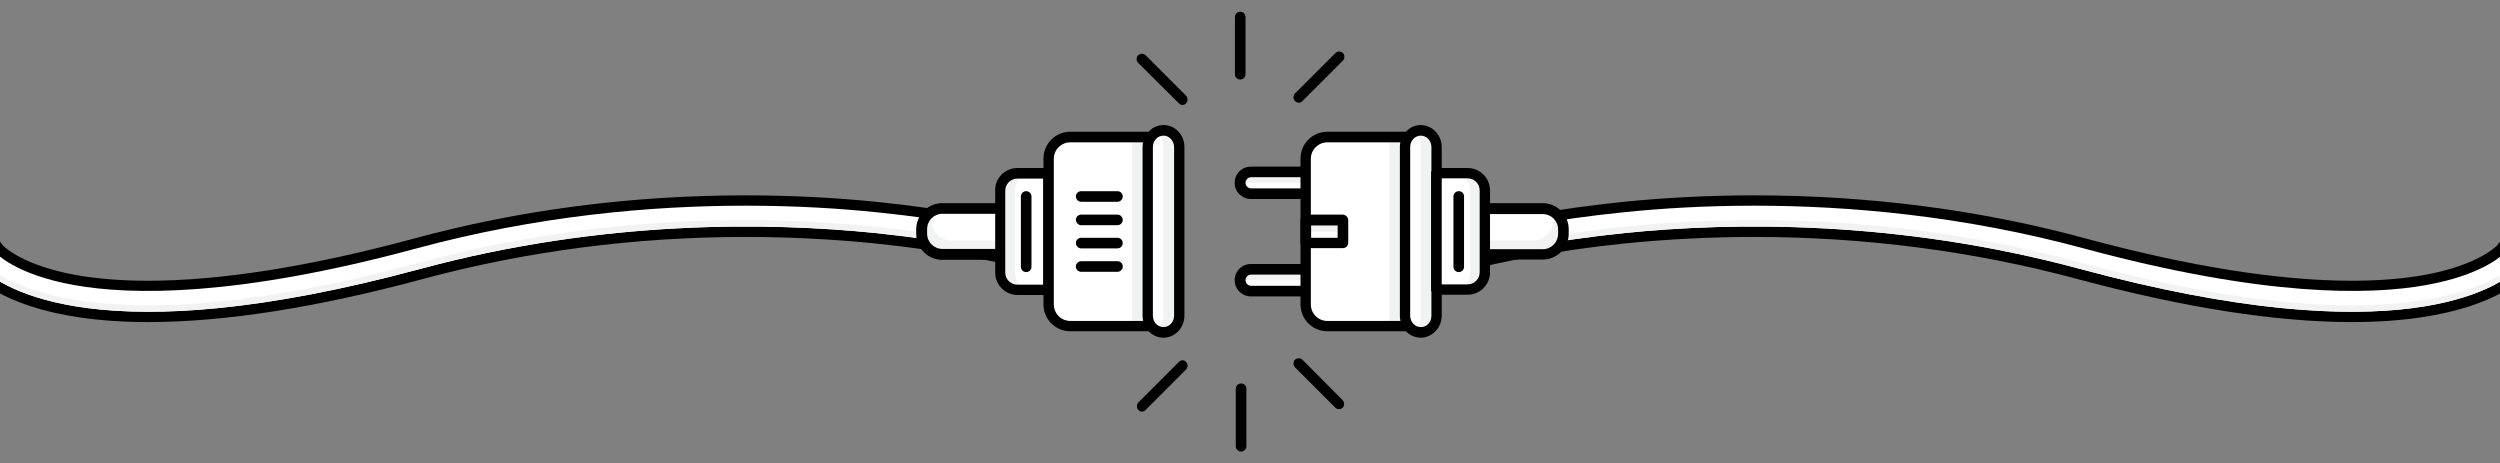 <?xml version="1.0" encoding="utf-8"?>
<!-- Generator: Adobe Illustrator 19.0.0, SVG Export Plug-In . SVG Version: 6.00 Build 0)  -->
<svg version="1.1" xmlns="http://www.w3.org/2000/svg" xmlns:xlink="http://www.w3.org/1999/xlink" x="0px" y="0px"
	 viewBox="0 0 895.8 165.9" style="enable-background:new 0 0 895.8 165.9;" xml:space="preserve">
<rect x="0" y="0" width="895.8" height="165.9" fill="#808080" stroke="none"/>
<style type="text/css">
	.st0{fill:#FFFFFF;}
	.st1{fill:#F1F2F2;}
</style>
<g id="Background">
</g>
<g id="Object">
	<g>
		<path d="M525.8,96.9c11.2-2.8,31-7.1,56.7-9.7c15.1-1.5,30.6-2.3,46.1-2.3c39.7,0,78.6,5.1,115.5,15
			c38.2,10.3,71.3,15.5,98.6,15.5c37.7,0,54.6-10,60.8-15.3h21.8V85.3h-24.8l-3.6-0.1l-2.2,2.8c-0.6,0.6-7.3,7.2-26.4,10.6
			c-7.5,1.3-16,2-25.5,2c-26.1,0-58.1-5.1-94.9-15C709.9,75.2,669.7,70,628.6,70c-16,0-32,0.8-47.6,2.4c-24.1,2.5-43.1,6.3-55.2,9.2
			V96.9z"/>
		<path class="st0" d="M525.8,93.1c11.5-2.9,31.1-7,56.4-9.6c38.3-3.9,97.6-4.8,162.9,12.8c115,31.1,150.1,6.6,157,0.1h19.5V89
			h-21.1l-1.8,0l-1.1,1.4c-0.1,0.1-6.9,8-28.6,11.8c-20.3,3.6-57.9,4.2-122-13.1c-43.5-11.8-84.4-15.4-118.4-15.4
			c-17.9,0-33.8,1-47.2,2.4c-24.6,2.5-43.7,6.4-55.6,9.3V93.1z"/>
		<path class="st1" d="M745.1,96.3c115,31.1,150.1,6.6,157,0.1h19.5v-2.3h-19.5c-6.9,6.5-42,31-157-0.1
			c-65.3-17.7-124.6-16.7-162.9-12.8c-25.3,2.6-44.8,6.7-56.4,9.6v2.3c11.5-2.9,31.1-7,56.4-9.6C620.4,79.6,679.8,78.7,745.1,96.3z"
			/>
		<path d="M370,96.9c-11.2-2.8-31-7.1-56.7-9.7c-15.1-1.5-30.6-2.3-46.1-2.3c-39.7,0-78.6,5.1-115.4,15
			c-38.2,10.3-71.3,15.5-98.6,15.5c-37.7,0-54.6-10-60.8-15.3h-21.8V85.3h24.8l3.6-0.1L1.1,88c0.6,0.6,7.3,7.2,26.4,10.6
			c7.5,1.3,16,2,25.5,2c26.1,0,58.1-5.1,94.9-15C186,75.2,226.1,70,267.2,70c16,0,32,0.8,47.6,2.4c24.1,2.5,43.1,6.3,55.2,9.2V96.9z
			"/>
		<path class="st0" d="M370,93.1c-11.5-2.9-31.1-7-56.3-9.6c-38.3-3.9-97.6-4.8-162.9,12.8c-115,31.1-150.1,6.6-157,0.1h-19.5V89
			h21.1l1.8,0l1.1,1.4c0.1,0.1,6.9,8,28.6,11.8c20.3,3.6,57.9,4.2,122-13.1c43.5-11.8,84.4-15.4,118.4-15.4c17.9,0,33.8,1,47.2,2.4
			c24.6,2.5,43.7,6.4,55.6,9.3V93.1z"/>
		<path class="st1" d="M150.8,96.3c-115,31.1-150.1,6.6-157,0.1h-19.5v-2.3h19.5c6.9,6.5,42,31,157-0.1
			c65.3-17.7,124.6-16.7,162.9-12.8c25.3,2.6,44.8,6.7,56.3,9.6v2.3c-11.5-2.9-31.1-7-56.3-9.6C275.4,79.6,216.1,78.7,150.8,96.3z"
			/>
		<path class="st1" d="M484.8,100.4c0-2.2-1.7-3.9-3.9-3.9h-32.6c-2.2,0-3.9,1.7-3.9,3.9l0,0c0,2.2,1.7,3.9,3.9,3.9h32.6
			C483,104.3,484.8,102.5,484.8,100.4L484.8,100.4z"/>
		<path class="st0" d="M448.3,100.4h32.6c1.4,0,2.7-0.8,3.4-1.9c0.3,0.6,0.5,1.2,0.5,1.9c0,2.2-1.7,3.9-3.9,3.9h-32.6
			c-2.2,0-3.9-1.7-3.9-3.9c0-0.7,0.2-1.4,0.5-1.9C445.6,99.6,446.9,100.4,448.3,100.4z"/>
		<path d="M486.6,100.4c0,3.2-2.6,5.8-5.8,5.8h-32.6c-3.2,0-5.8-2.6-5.8-5.8c0-3.2,2.6-5.8,5.8-5.8h32.6
			C484.1,94.6,486.6,97.2,486.6,100.4z M480.9,102.4c1.1,0,2-0.9,2-2c0-1.1-0.9-2-2-2h-32.6c-1.1,0-2,0.9-2,2c0,1.1,0.9,2,2,2H480.9
			z"/>
		<path class="st1" d="M484.8,65.5c0-2.2-1.7-3.9-3.9-3.9h-32.6c-2.2,0-3.9,1.7-3.9,3.9l0,0c0,2.2,1.7,3.9,3.9,3.9h32.6
			C483,69.4,484.8,67.7,484.8,65.5L484.8,65.5z"/>
		<path class="st0" d="M448.3,65.5h32.6c1.4,0,2.7-0.8,3.4-1.9c0.3,0.6,0.5,1.2,0.5,1.9c0,2.2-1.7,3.9-3.9,3.9h-32.6
			c-2.2,0-3.9-1.7-3.9-3.9c0-0.7,0.2-1.4,0.5-1.9C445.6,64.7,446.9,65.5,448.3,65.5z"/>
		<path d="M486.6,65.5c0,3.2-2.6,5.8-5.8,5.8h-32.6c-3.2,0-5.8-2.6-5.8-5.8c0-3.2,2.6-5.8,5.8-5.8h32.6
			C484.1,59.7,486.6,62.3,486.6,65.5z M480.9,67.5c1.1,0,2-0.9,2-2c0-1.1-0.9-2-2-2h-32.6c-1.1,0-2,0.9-2,2c0,1.1,0.9,2,2,2H480.9z"
			/>
		<path class="st0" d="M552.8,91.2h-31.4V74.7h31.4c4.1,0,7.4,3.3,7.4,7.4v1.6C560.2,87.9,556.9,91.2,552.8,91.2z"/>
		<path class="st1" d="M552.8,91.2h-31.4v-5h27.8c4.1,0,7.4-3.3,7.4-7.4v-1.6c0-0.5,0-0.9-0.1-1.4c2.2,1.3,3.7,3.7,3.7,6.4v1.6
			C560.2,87.9,556.9,91.2,552.8,91.2z"/>
		<path d="M562.1,82.1v1.6c0,5.1-4.2,9.3-9.3,9.3h-31.4c-1,0-1.9-0.8-1.9-1.9V74.7c0-1,0.8-1.9,1.9-1.9h31.4
			C557.9,72.8,562.1,77,562.1,82.1z M523.3,89.3h29.5c3.1,0,5.5-2.5,5.5-5.5v-1.6c0-3.1-2.5-5.5-5.5-5.5h-29.5V89.3z"/>
		<path class="st0" d="M507.7,116.8h-32.1c-4.3,0-7.8-3.5-7.8-7.8V56.8c0-4.3,3.5-7.8,7.8-7.8h32.1V116.8z"/>
		<rect x="497.8" y="49.1" class="st1" width="11.3" height="67.7"/>
		<path d="M509.6,49.1v67.7c0,1-0.8,1.9-1.9,1.9h-32.1c-5.3,0-9.6-4.3-9.6-9.6V56.8c0-5.3,4.3-9.6,9.6-9.6h32.1
			C508.8,47.2,509.6,48.1,509.6,49.1z M505.8,114.9V51h-30.2c-3.2,0-5.9,2.6-5.9,5.9v52.2c0,3.2,2.6,5.9,5.9,5.9H505.8z"/>
		<path class="st0" d="M514.8,52.7c0-3.3-2.5-6-5.6-6l0,0c-3.1,0-5.7,2.7-5.7,6v60.4c0,3.3,2.5,6,5.7,6l0,0c3.1,0,5.6-2.7,5.6-6
			V52.7z"/>
		<path class="st1" d="M509.1,119.2c-1,0-2-0.3-2.8-0.8c1.7-1,2.8-3,2.8-5.2V52.7c0-2.2-1.1-4.1-2.8-5.2c0.8-0.5,1.8-0.8,2.8-0.8
			c3.1,0,5.6,2.7,5.6,6v60.4C514.8,116.5,512.2,119.2,509.1,119.2z"/>
		<path d="M516.6,52.7v60.4c0,4.3-3.4,7.9-7.5,7.9c-4.2,0-7.5-3.5-7.5-7.9V52.7c0-4.3,3.4-7.9,7.5-7.9
			C513.3,44.9,516.6,48.4,516.6,52.7z M512.9,113.2V52.7c0-2.3-1.7-4.1-3.8-4.1c-2.1,0-3.8,1.8-3.8,4.1v60.4c0,2.3,1.7,4.1,3.8,4.1
			C511.2,117.3,512.9,115.4,512.9,113.2z"/>
		<path class="st0" d="M525.9,103.8h-11.2V62.1h11.2c3.4,0,6.1,2.7,6.1,6.1v29.4C532,101.1,529.3,103.8,525.9,103.8z"/>
		<path class="st1" d="M525.9,103.8h-5.2c3.4,0,6.1-2.7,6.1-6.1V68.2c0-3.4-2.7-6.1-6.1-6.1h5.2c3.4,0,6.1,2.7,6.1,6.1v29.4
			C532,101.1,529.3,103.8,525.9,103.8z"/>
		<path d="M533.9,68.2v29.4c0,4.4-3.6,8-8,8h-11.2c-1,0-1.9-0.8-1.9-1.9V62.1c0-1,0.8-1.9,1.9-1.9h11.2
			C530.3,60.2,533.9,63.8,533.9,68.2z M516.6,101.9h9.3c2.3,0,4.3-1.9,4.3-4.3V68.2c0-2.3-1.9-4.3-4.3-4.3h-9.3V101.9z"/>
		<rect x="467.9" y="78.9" class="st1" width="13.3" height="8.2"/>
		<rect x="467.9" y="83" class="st0" width="13.3" height="4.1"/>
		<path d="M483.1,78.9V87c0,1-0.8,1.9-1.9,1.9h-13.3c-1,0-1.9-0.8-1.9-1.9v-8.2c0-1,0.8-1.9,1.9-1.9h13.3
			C482.2,77,483.1,77.8,483.1,78.9z M469.8,85.2h9.5v-4.4h-9.5V85.2z"/>
		<line class="st0" x1="522.7" y1="95.5" x2="522.7" y2="70.4"/>
		<path d="M522.7,68.5c-1,0-1.9,0.8-1.9,1.9v25.2c0,1,0.8,1.9,1.9,1.9c1,0,1.9-0.8,1.9-1.9V70.4C524.6,69.3,523.8,68.5,522.7,68.5z"
			/>
		<path d="M422.4,129.7l-14.5,14.5c-0.7,0.7-0.7,1.9,0,2.7c0.4,0.4,0.8,0.6,1.3,0.6c0.5,0,1-0.2,1.3-0.6l14.5-14.5
			c0.7-0.7,0.7-1.9,0-2.7C424.3,128.9,423.2,128.9,422.4,129.7z"/>
		<path d="M444.7,137.4c-1,0-1.9,0.8-1.9,1.9v20.6c0,1,0.8,1.9,1.9,1.9c1,0,1.9-0.8,1.9-1.9v-20.6
			C446.6,138.2,445.8,137.4,444.7,137.4z"/>
		<path d="M466.7,128.9c-0.7-0.7-1.9-0.7-2.7,0c-0.7,0.7-0.7,1.9,0,2.7l14.5,14.5c0.4,0.4,0.8,0.5,1.3,0.5c0.5,0,1-0.2,1.3-0.5
			c0.7-0.7,0.7-1.9,0-2.7L466.7,128.9z"/>
		<path d="M444.4,28.5c1,0,1.9-0.8,1.9-1.9V6.1c0-1-0.8-1.9-1.9-1.9c-1,0-1.9,0.8-1.9,1.9v20.6C442.5,27.7,443.4,28.5,444.4,28.5z"
			/>
		<path d="M422.4,37c0.4,0.4,0.8,0.6,1.3,0.6c0.5,0,1-0.2,1.3-0.6c0.7-0.7,0.7-1.9,0-2.7l-14.5-14.5c-0.7-0.7-1.9-0.7-2.7,0
			c-0.7,0.7-0.7,1.9,0,2.7L422.4,37z"/>
		<path d="M465.4,36.8c0.5,0,1-0.2,1.3-0.6l14.5-14.5c0.7-0.7,0.7-1.9,0-2.7c-0.7-0.7-1.9-0.7-2.7,0l-14.5,14.5
			c-0.7,0.7-0.7,1.9,0,2.7C464.5,36.6,464.9,36.8,465.4,36.8z"/>
		<path class="st0" d="M337.6,91.2h31.4V74.7h-31.4c-4.1,0-7.4,3.3-7.4,7.4v1.6C330.2,87.9,333.5,91.2,337.6,91.2z"/>
		<path class="st1" d="M337.6,91.2h31.4v-5h-27.8c-4.1,0-7.4-3.3-7.4-7.4v-1.6c0-0.5,0-0.9,0.1-1.4c-2.2,1.3-3.8,3.7-3.8,6.4v1.6
			C330.2,87.9,333.5,91.2,337.6,91.2z"/>
		<path d="M337.6,72.8h31.4c1,0,1.9,0.8,1.9,1.9v16.5c0,1-0.8,1.9-1.9,1.9h-31.4c-5.1,0-9.3-4.2-9.3-9.3v-1.6
			C328.3,77,332.5,72.8,337.6,72.8z M367.2,76.6h-29.5c-3.1,0-5.5,2.5-5.5,5.5v1.6c0,3.1,2.5,5.5,5.5,5.5h29.5V76.6z"/>
		<path class="st0" d="M364.6,103.8h11.2V62.1h-11.2c-3.4,0-6.1,2.7-6.1,6.1v29.4C358.4,101.1,361.2,103.8,364.6,103.8z"/>
		<path class="st1" d="M364.6,103.8h5.2c-3.4,0-6.1-2.7-6.1-6.1V68.2c0-3.4,2.7-6.1,6.1-6.1h-5.2c-3.4,0-6.1,2.7-6.1,6.1v29.4
			C358.4,101.1,361.2,103.8,364.6,103.8z"/>
		<path d="M364.6,60.2h11.2c1,0,1.9,0.8,1.9,1.9v41.7c0,1-0.8,1.9-1.9,1.9h-11.2c-4.4,0-8-3.6-8-8V68.2
			C356.5,63.8,360.1,60.2,364.6,60.2z M373.8,64h-9.3c-2.3,0-4.3,1.9-4.3,4.3v29.4c0,2.3,1.9,4.3,4.3,4.3h9.3V64z"/>
		<line class="st0" x1="367.7" y1="95.5" x2="367.7" y2="70.4"/>
		<path d="M367.7,68.5c1,0,1.9,0.8,1.9,1.9v25.2c0,1-0.8,1.9-1.9,1.9c-1,0-1.9-0.8-1.9-1.9V70.4C365.8,69.3,366.7,68.5,367.7,68.5z"
			/>
		<path class="st0" d="M415.5,49.1h-32c-4.3,0-7.8,3.5-7.8,7.8v52.2c0,4.3,3.5,7.8,7.8,7.8h32V49.1z"/>
		<rect x="405.6" y="49.1" class="st1" width="11.3" height="67.7"/>
		<path d="M415.5,118.7h-32c-5.3,0-9.6-4.3-9.6-9.6V56.8c0-5.3,4.3-9.6,9.6-9.6h32c1,0,1.9,0.8,1.9,1.9v67.7
			C417.4,117.8,416.5,118.7,415.5,118.7z M383.5,51c-3.2,0-5.9,2.6-5.9,5.9v52.2c0,3.2,2.6,5.9,5.9,5.9h30.2V51H383.5z"/>
		<path class="st0" d="M422.5,113.2c0,3.3-2.5,6-5.6,6l0,0c-3.1,0-5.7-2.7-5.7-6V52.7c0-3.3,2.5-6,5.7-6l0,0c3.1,0,5.7,2.7,5.7,6
			L422.5,113.2z"/>
		<path class="st1" d="M416.9,46.7c-1,0-2,0.3-2.8,0.8c1.7,1,2.8,3,2.8,5.2l0,60.4c0,2.2-1.1,4.2-2.8,5.2c0.8,0.5,1.8,0.8,2.8,0.8
			c3.1,0,5.6-2.7,5.6-6l0-60.4C422.5,49.4,420,46.7,416.9,46.7z"/>
		<path d="M416.9,121c-4.2,0-7.5-3.5-7.5-7.9V52.7c0-4.3,3.4-7.9,7.5-7.9c4.2,0,7.5,3.5,7.5,7.9l0,60.4
			C424.4,117.5,421,121,416.9,121z M416.9,48.6c-2.1,0-3.8,1.8-3.8,4.1v60.4c0,2.3,1.7,4.1,3.8,4.1c2.1,0,3.8-1.8,3.8-4.1l0-60.4
			C420.7,50.5,419,48.6,416.9,48.6z"/>
		<path d="M400.4,93.6h-13c-1,0-1.9,0.8-1.9,1.9c0,1,0.8,1.9,1.9,1.9h13c1,0,1.9-0.8,1.9-1.9C402.3,94.4,401.5,93.6,400.4,93.6z"/>
		<path d="M387.4,89h13c1,0,1.9-0.8,1.9-1.9c0-1-0.8-1.9-1.9-1.9h-13c-1,0-1.9,0.8-1.9,1.9C385.6,88.2,386.4,89,387.4,89z"/>
		<path d="M387.4,80.7h13c1,0,1.9-0.8,1.9-1.9c0-1-0.8-1.9-1.9-1.9h-13c-1,0-1.9,0.8-1.9,1.9C385.6,79.8,386.4,80.7,387.4,80.7z"/>
		<path d="M387.4,72.3h13c1,0,1.9-0.8,1.9-1.9c0-1-0.8-1.9-1.9-1.9h-13c-1,0-1.9,0.8-1.9,1.9C385.6,71.5,386.4,72.3,387.4,72.3z"/>
	</g>
</g>
</svg>
